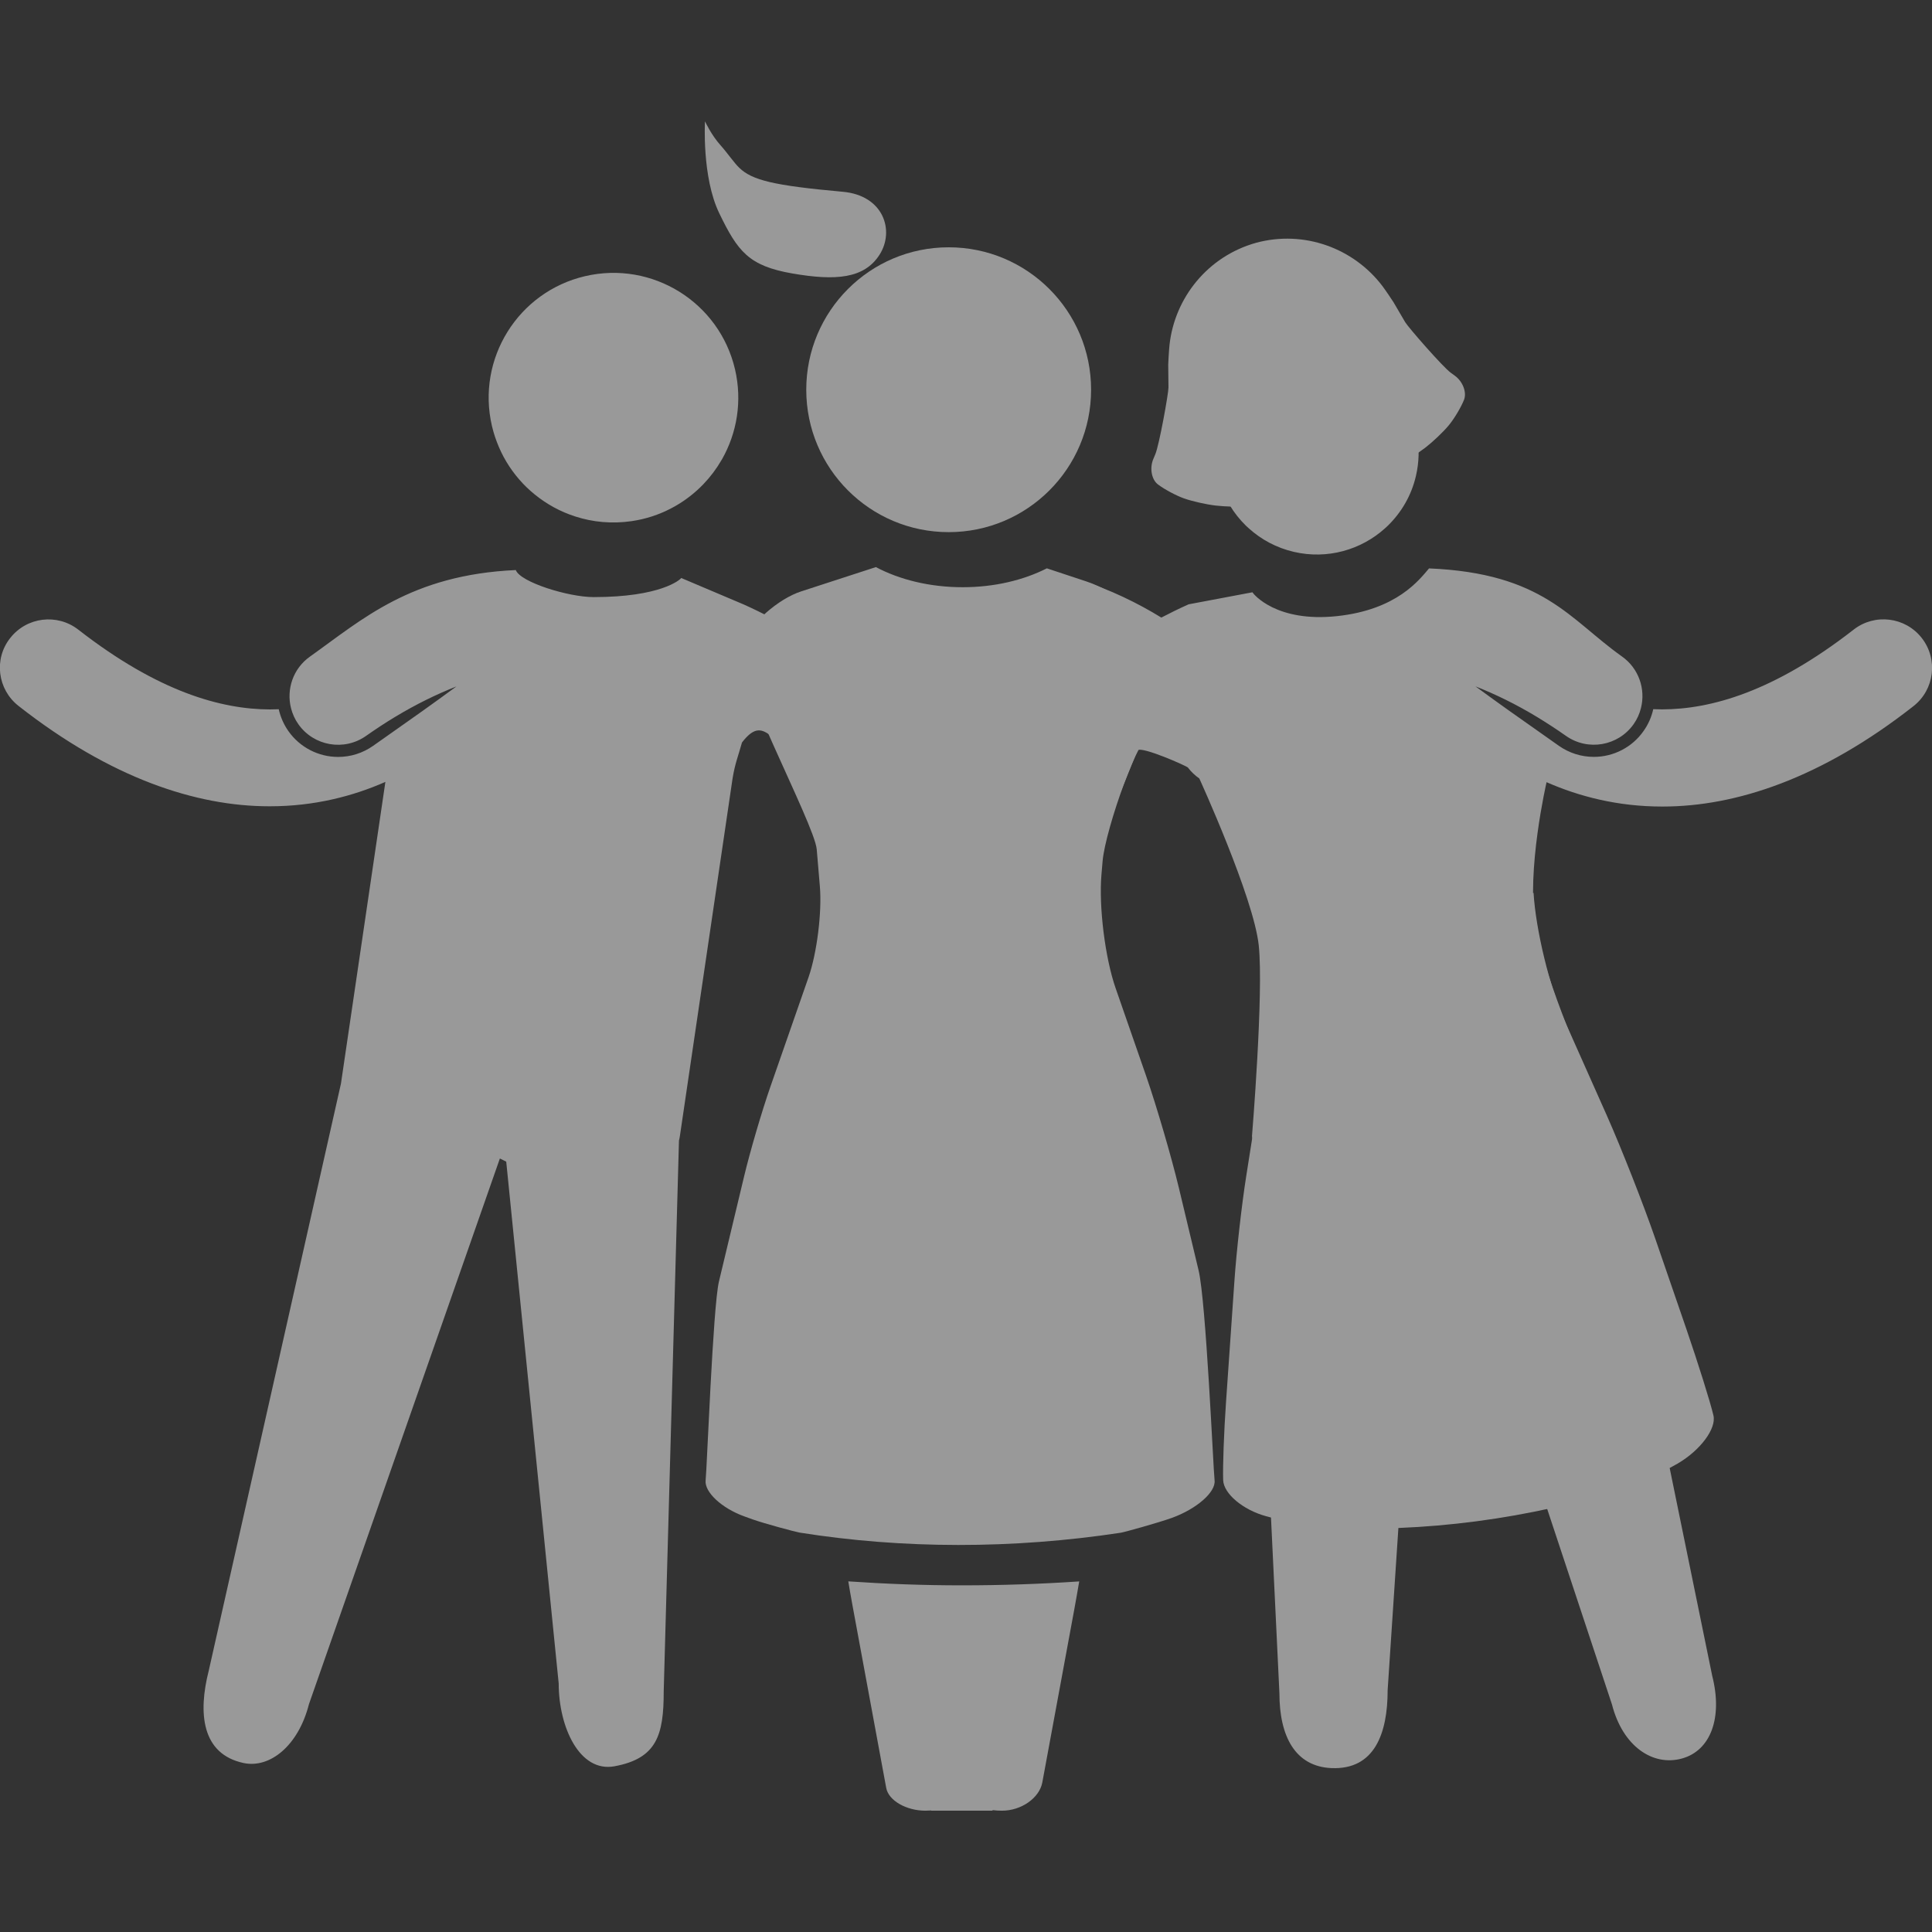 <?xml version="1.0" encoding="utf-8"?>
<!-- Generator: Adobe Illustrator 16.0.3, SVG Export Plug-In . SVG Version: 6.00 Build 0)  -->
<!DOCTYPE svg PUBLIC "-//W3C//DTD SVG 1.1//EN" "http://www.w3.org/Graphics/SVG/1.1/DTD/svg11.dtd">
<svg version="1.1" id="Layer_1" xmlns="http://www.w3.org/2000/svg" xmlns:xlink="http://www.w3.org/1999/xlink" x="0px" y="0px"
	 width="76.225px" height="76.225px" viewBox="0 0 76.225 76.225" enable-background="new 0 0 76.225 76.225" xml:space="preserve">
<rect x="0" y="0" width="76.225" height="76.225" fill="#333333" stroke="none"/>
<g opacity="0.5">
	<path fill="#FFFFFF" d="M57.399,14.823l-0.158-0.115c-0.317-0.229-1.685-1.8-1.801-1.997c-0.115-0.197-0.322-0.551-0.457-0.781
		c-0.024-0.042-0.317-0.479-0.439-0.641c-1.128-1.489-3.082-2.226-4.993-1.708c-1.905,0.536-3.205,2.171-3.409,4.026
		c-0.022,0.202-0.051,0.728-0.051,0.775c0.003,0.269,0.008,0.677,0.01,0.905c0.002,0.229-0.366,2.278-0.521,2.639l-0.076,0.181
		c-0.153,0.359-0.072,0.813,0.181,1.005c0.253,0.193,0.719,0.443,1.035,0.554c0.317,0.112,0.877,0.238,1.242,0.28
		c0.366,0.042,0.985,0.062,1.375,0.04l0.108-0.005c0.392-0.021,1.023-0.101,1.408-0.176l0.766-0.153
		c0.187-0.038,0.427-0.097,0.668-0.163c0.24-0.066,0.479-0.14,0.656-0.203l0.733-0.261c0.369-0.131,0.953-0.388,1.3-0.571
		l0.096-0.051c0.347-0.183,0.869-0.516,1.162-0.741c0.291-0.224,0.707-0.617,0.922-0.877c0.215-0.258,0.486-0.711,0.604-1.007
		C57.878,15.483,57.716,15.054,57.399,14.823"/>
	<path fill="#FFFFFF" d="M33.469,62.391c0.04,0.254,0.102,0.6,0.16,0.92l1.337,7.235c0.092,0.49,0.787,0.893,1.548,0.893
		c0.076,0,0.152-0.004,0.227-0.009v0.009h2.418v-0.022c0.121,0.015,0.246,0.022,0.375,0.022c0.761,0,1.475-0.502,1.589-1.114
		l1.255-6.791c0.077-0.416,0.152-0.847,0.201-1.141c-1.541,0.104-3.088,0.155-4.619,0.155
		C36.442,62.549,34.941,62.492,33.469,62.391"/>
	<path fill="#FFFFFF" d="M0.732,27.852c3.635,2.852,7.006,3.959,9.893,3.959h0.021c1.759,0.001,3.287-0.402,4.559-0.962
		l-1.753,11.904L8.235,65.918c-0.422,1.654-0.291,3.289,1.381,3.641c1.022,0.215,2.151-0.667,2.573-2.322l7.533-21.53l0.251,0.125
		l2.07,20.59c0,1.707,0.816,3.516,2.197,3.265c1.681-0.308,1.946-1.242,1.946-2.95l0.602-21.737c0.016-0.06,0.028-0.121,0.037-0.184
		l2.078-14.106c0.102-0.608,0.211-0.842,0.371-1.416c0.516-0.674,0.809-0.515,1.167-0.247c0.315,0.235,0.715,0.392,0.899,0.552
		c0.003,0.001,0.004,0.003,0.005,0.004l4.521,7.45l-4.521,7.972l6.186,1.934h1.16l6.186-1.934l-3.123-7.69l3.123-7.731
		c0.001-0.001,0.003-0.002,0.004-0.003c0.187-0.16,1.945,0.626,1.986,0.68c0.129,0.173,0.283,0.314,0.451,0.433
		c0,0,2.146,4.696,2.345,6.588c0.198,1.892-0.267,7.52-0.267,7.52c0.01,0.063,0.021,0.124,0.037,0.184l1.045,21.801
		c0,1.707,0.629,2.888,2.049,2.951c1.707,0.075,2.221-1.369,2.221-3.078l1.381-20.84l0.313-0.188l7.156,21.594
		c0.424,1.655,1.614,2.453,2.762,2.134c1.131-0.313,1.615-1.606,1.193-3.264l-4.781-23.353c0,0-1.811-4.018-2.188-6.214
		c-0.376-2.196,0.434-5.689,0.434-5.689c1.271,0.559,2.801,0.962,4.559,0.961h0.023c2.887,0,6.256-1.107,9.891-3.959
		c0.834-0.652,0.982-1.855,0.33-2.69c-0.651-0.834-1.855-0.981-2.689-0.33c-3.155,2.458-5.639,3.142-7.555,3.146
		c-0.118,0-0.233-0.003-0.35-0.008c-0.068,0.308-0.197,0.603-0.386,0.867c-0.446,0.636-1.18,1.015-1.958,1.015
		c-0.496,0-0.974-0.152-1.381-0.438c-0.222-0.155-0.484-0.341-0.775-0.547c-0.709-0.497-1.597-1.123-2.514-1.797
		c0.78,0.307,1.589,0.699,2.426,1.205c0.374,0.228,0.756,0.475,1.141,0.746c0.865,0.611,2.061,0.405,2.672-0.459
		c0.139-0.197,0.234-0.411,0.289-0.632c0.191-0.747-0.082-1.568-0.748-2.039c-2.063-1.463-3.094-3.286-7.612-3.475
		c-0.377,0.438-1.256,1.633-3.642,1.884c-2.385,0.251-3.287-0.87-3.326-0.942c-0.002-0.003-2.516,0.479-2.518,0.475
		c-0.379,0.17-0.738,0.346-1.076,0.523c-0.93-0.572-2.021-1.107-3.252-1.5c-0.054,0.057-0.107,0.112-0.164,0.166
		c-1.108,1.099-2.627,1.759-4.286,1.759c-0.465,0-0.933-0.055-1.39-0.16c-1.115-0.261-2.111-0.813-2.904-1.6
		c-0.055-0.055-0.11-0.108-0.163-0.166c-1.235,0.394-2.326,0.928-3.256,1.501c-0.339-0.179-0.698-0.354-1.075-0.523
		c-0.002,0.004-2.45-1.042-2.452-1.039c-0.041,0.07-0.815,0.754-3.453,0.754c-1.003,0-2.9-0.59-3.074-1.067
		c-4.144,0.188-6.057,1.949-8.118,3.412c-0.668,0.471-0.941,1.292-0.75,2.039c0.057,0.221,0.15,0.435,0.29,0.632
		c0.61,0.864,1.807,1.07,2.672,0.459c0.386-0.271,0.766-0.521,1.14-0.746c0.838-0.506,1.646-0.898,2.425-1.205
		c-0.917,0.674-1.803,1.3-2.512,1.797c-0.292,0.205-0.555,0.392-0.776,0.547c-0.406,0.286-0.885,0.438-1.381,0.438
		c-0.778,0-1.51-0.379-1.959-1.015c-0.188-0.266-0.315-0.561-0.384-0.867c-0.115,0.005-0.231,0.008-0.351,0.008
		c-1.916-0.006-4.398-0.689-7.555-3.146c-0.834-0.65-2.038-0.504-2.689,0.33C-0.25,25.995-0.102,27.199,0.732,27.852"/>
	<path fill="#FFFFFF" d="M20.49,18.922c0.186,0.216,0.39,0.41,0.609,0.588c0.473,0.384,1.013,0.68,1.595,0.866
		c0.698,0.227,1.454,0.296,2.219,0.186c0.135-0.021,0.271-0.044,0.406-0.076c0,0,0,0,0.001,0c0.549-0.128,1.054-0.344,1.506-0.629
		c0.686-0.433,1.245-1.021,1.641-1.706c0.007-0.011,0.014-0.023,0.021-0.034c0.588-1.038,0.803-2.29,0.512-3.543
		c-0.617-2.648-3.264-4.295-5.913-3.679c-2.646,0.616-4.295,3.264-3.678,5.912c0.018,0.077,0.038,0.152,0.06,0.229
		c0.038,0.134,0.082,0.267,0.132,0.396C19.809,17.988,20.114,18.491,20.49,18.922"/>
	<path fill="#FFFFFF" d="M51.046,21.773c1.328,0.309,2.656-0.08,3.599-0.93c0.039-0.034,0.077-0.069,0.114-0.106
		c0.531-0.519,0.928-1.188,1.106-1.963c0.503-2.159-0.84-4.316-2.997-4.819c-2.16-0.503-4.318,0.84-4.82,2.999
		c-0.33,1.418,0.137,2.835,1.105,3.783c0.037,0.037,0.076,0.072,0.115,0.106C49.757,21.286,50.36,21.613,51.046,21.773"/>
	<path fill="#FFFFFF" d="M45.874,25.272c-0.524-0.908-1.875-1.956-3.001-2.328l-1.571-0.521c-0.92,0.467-2.068,0.745-3.321,0.745
		c-1.298,0-2.488-0.298-3.424-0.794l-2.949,0.959c-0.902,0.293-1.983,1.245-2.401,2.114c-0.419,0.87,2.928,7.046,3.016,8.062
		l0.124,1.463c0.086,1.018-0.115,2.629-0.447,3.584L30.39,42.89c-0.332,0.954-0.799,2.545-1.034,3.531l-0.991,4.141
		c-0.236,0.987-0.473,7.38-0.525,7.843c-0.052,0.463,0.638,1.104,1.531,1.424l0.33,0.119c0.442,0.158,1.671,0.489,1.848,0.519
		c4.069,0.647,8.4,0.653,12.671,0.005c0.142-0.022,1.461-0.388,2.006-0.582c0.983-0.354,1.748-1.021,1.694-1.483
		c-0.052-0.463-0.336-7.057-0.632-8.291l-0.775-3.242c-0.296-1.233-0.878-3.221-1.291-4.416l-1.205-3.466
		c-0.416-1.193-0.668-3.209-0.561-4.48l0.046-0.537c0.108-1.271,1.532-5.271,1.854-4.831C45.677,29.581,46.399,26.18,45.874,25.272"
		/>
	<path fill="#FFFFFF" d="M49.869,37.165c0.235,1.142,0.283,2.993,0.106,4.118l-0.804,5.105c-0.178,1.122-0.388,2.983-0.467,4.135
		l-0.334,4.817c-0.08,1.149-0.131,2.525-0.111,3.059c0.021,0.533,0.779,1.171,1.688,1.42l0.336,0.092
		c0.449,0.123,1.684,0.343,1.857,0.354c4.017,0.216,8.188-0.328,12.205-1.607c0.133-0.043,1.35-0.625,1.846-0.915
		c0.896-0.524,1.531-1.379,1.411-1.896c-0.12-0.519-0.604-2.059-1.071-3.421L65.3,48.85c-0.471-1.362-1.327-3.54-1.905-4.841
		l-1.681-3.775c-0.577-1.3-1.123-3.553-1.209-5.007L49.869,37.165z"/>
	<path fill="#FFFFFF" d="M34.701,10.05c0.603-0.94,0.169-2.34-1.451-2.484c-2.753-0.247-3.576-0.461-4.079-0.942
		c-0.217-0.208-0.459-0.574-0.741-0.89c-0.37-0.411-0.615-0.947-0.615-0.947S27.686,6.98,28.376,8.41
		c0.732,1.514,1.165,2.08,2.884,2.379C32.979,11.087,34.099,10.991,34.701,10.05"/>
	<path fill="#FFFFFF" d="M43.048,15.376c0,3.104-2.517,5.619-5.619,5.619c-3.104,0-5.619-2.517-5.619-5.619
		c0-3.104,2.515-5.619,5.619-5.619C40.531,9.757,43.048,12.272,43.048,15.376"/>
</g>
</svg>
